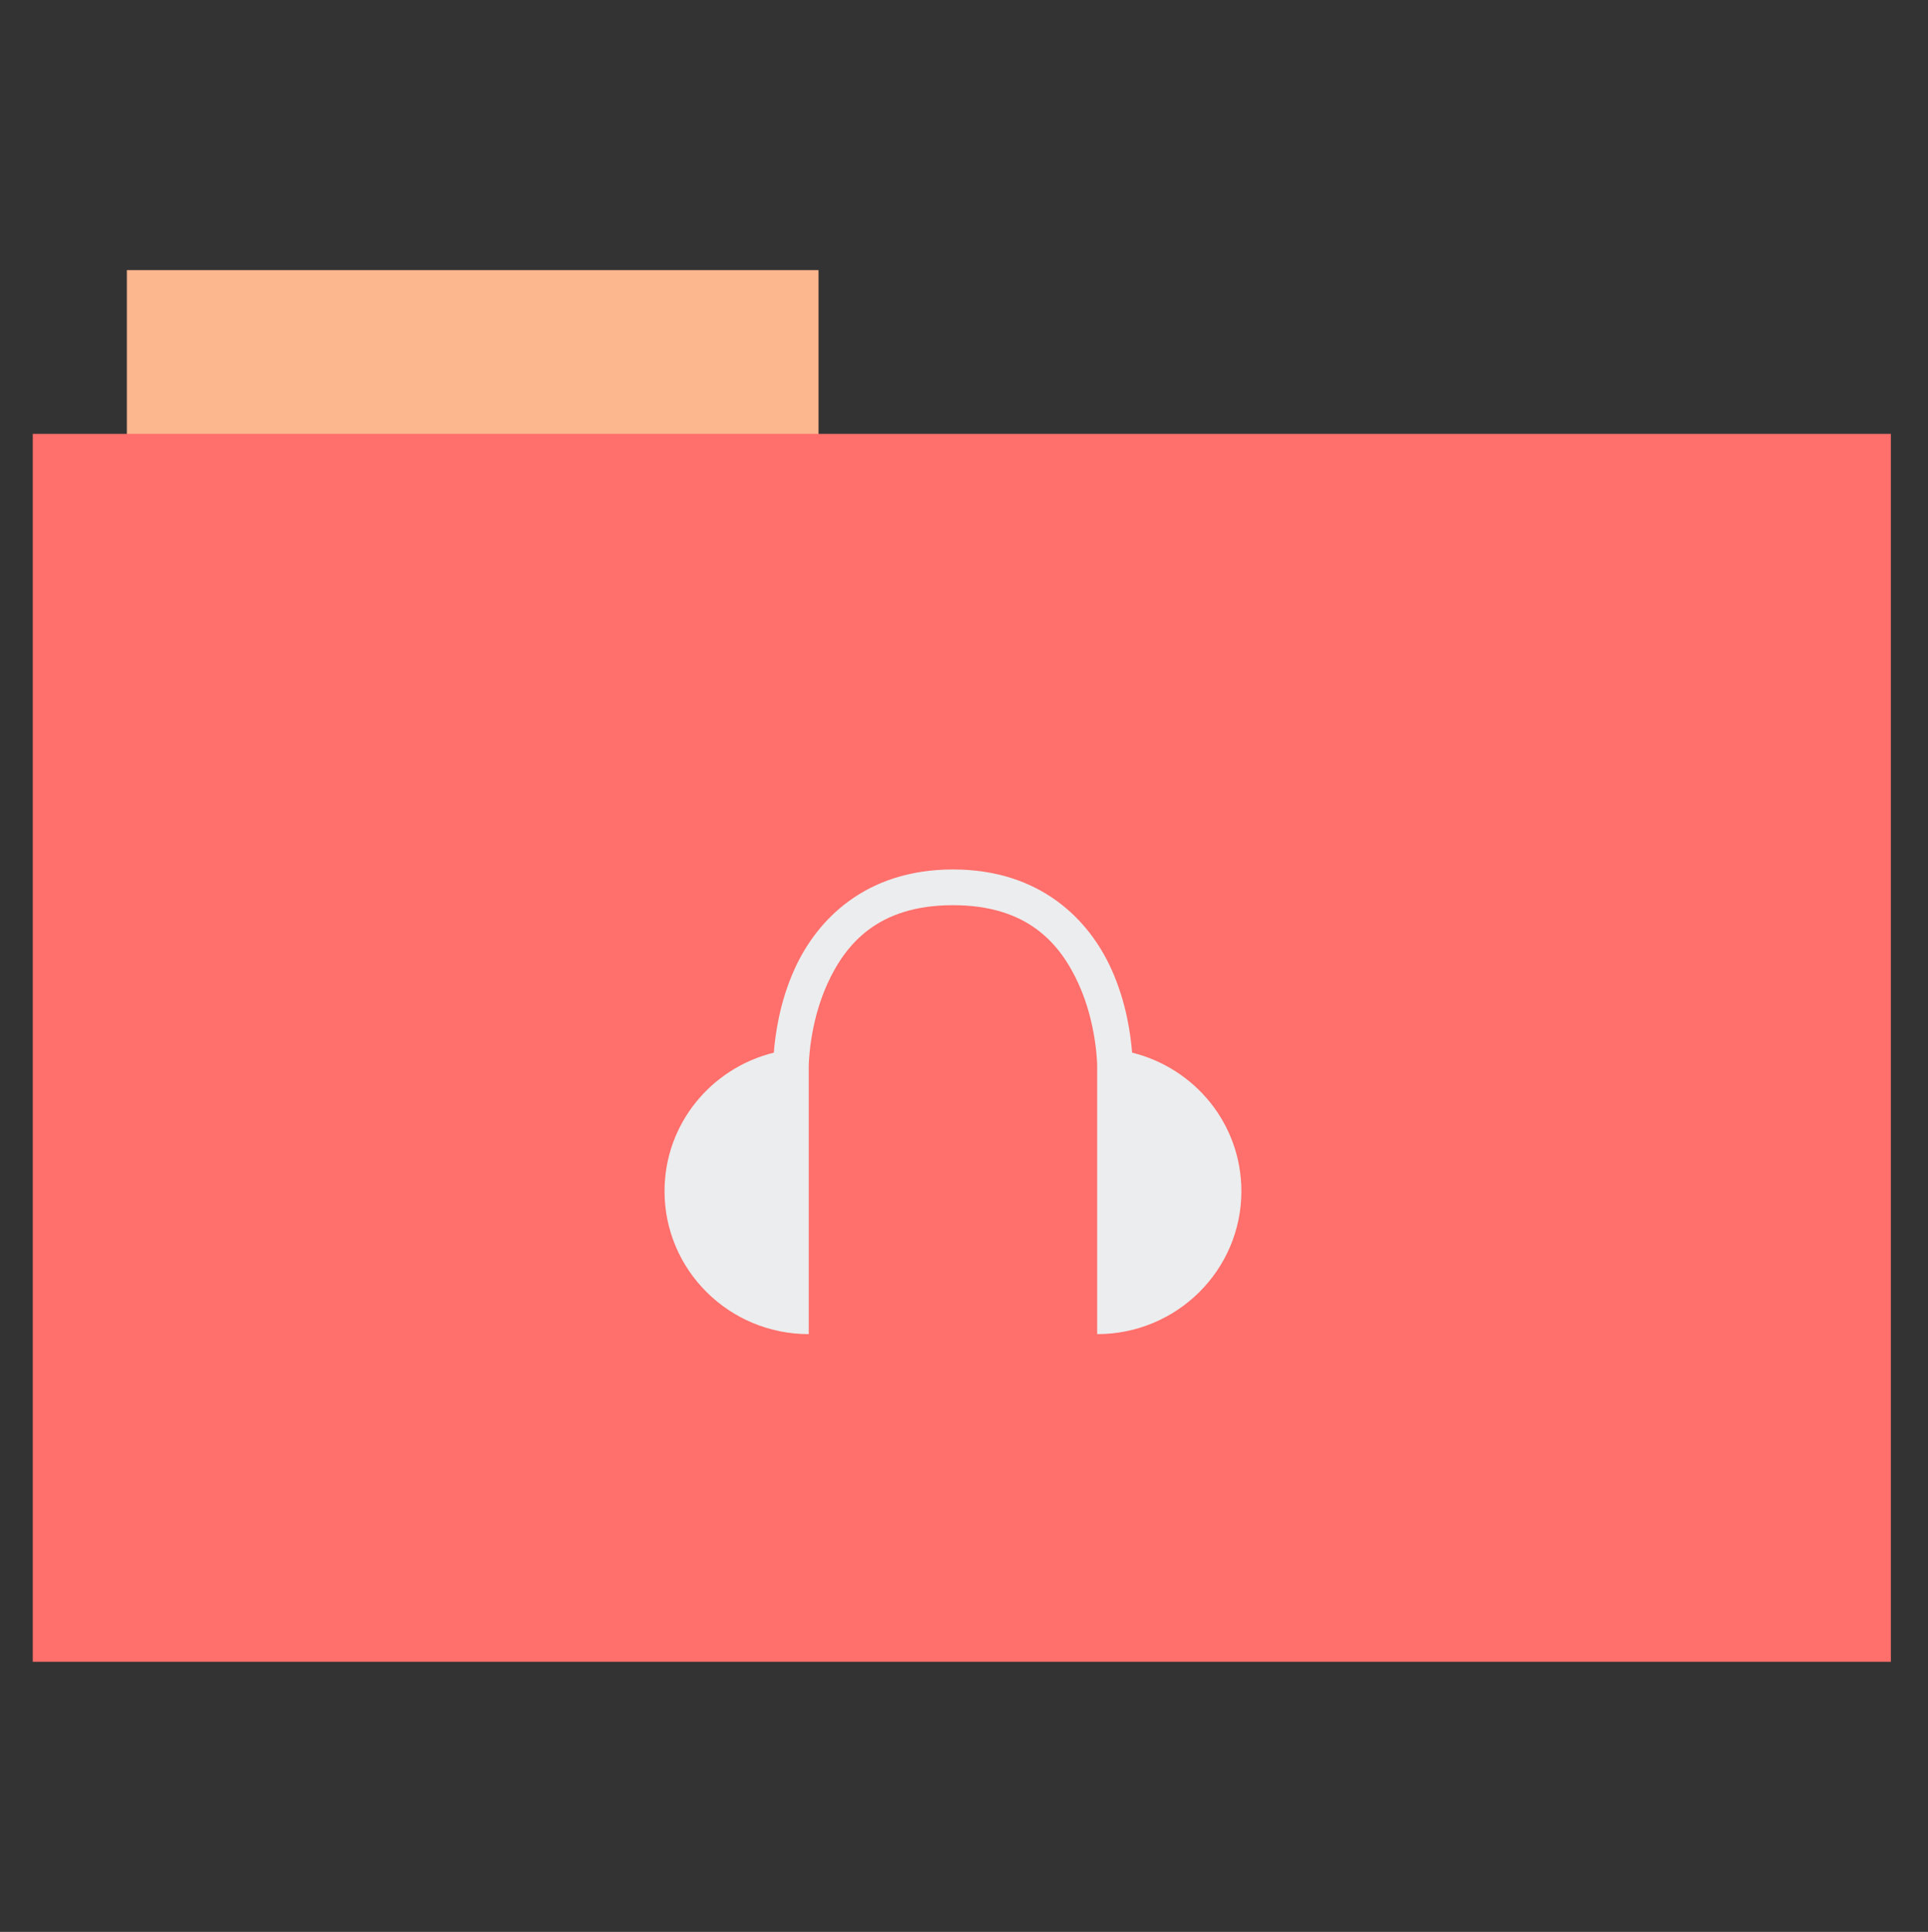 <?xml version="1.0" encoding="UTF-8" standalone="no"?>
<svg xmlns="http://www.w3.org/2000/svg" version="1.1" width="512" height="513">
 <rect width="100%" height="100%" fill="#333333" stroke="none"/>
 <rect style="fill:#FDB78F;fill-rule:evenodd;stroke:#000000;stroke-width:0;stroke-opacity:0;fill-opacity:1" width="183.68" height="44.561" x="33.69" y="71.73"/>
 <rect style="fill:#FF6F6B;fill-rule:evenodd;stroke:#000000;stroke-width:0;fill-opacity:1" width="493.436" height="326.059" x="8.7" y="115.21"/>
 <g style="fill:#ecedee;fill-opacity:1" transform="matrix(1.026,0,0,0.882,-175.742,182.974)">
  <g style="fill:#ecedee;fill-opacity:1" transform="translate(406.329,124.541)">
   <g style="fill:#ecedee;fill-opacity:1" transform="matrix(0.326,0,0,0.326,548.253,297.873)">
    <g style="fill:#ecedee;fill-opacity:1" transform="matrix(3.072,0,0,3.072,-3226.775,-267.338)">
     <g transform="matrix(4.659,0,0,5.373,402.717,-5736.079)" style="fill:#ecedee;fill-opacity:1">
      <path transform="translate(0,1004.362)" d="m 24,11 c -4.87,0 -7.554,2.835 -8.781,5.562 C 14.369,18.451 14.14,20.272 14.062,21.25 10.58,22.116 8,25.249 8,29 c 0,4.418 3.582,8 8,8 l 0,-15 c 0,0 0.009,-2.321 1.031,-4.594 C 18.054,15.134 19.87,13 24,13 c 4.13,0 5.946,2.134 6.969,4.406 C 31.991,19.679 32,22 32,22 l 0,15 c 4.418,0 8,-3.582 8,-8 0,-3.751 -2.58,-6.884 -6.062,-7.75 C 33.86,20.272 33.631,18.451 32.781,16.562 31.554,13.835 28.87,11 24,11 z" style="fill:#ecedee;fill-opacity:1"/>
     </g>
    </g>
   </g>
  </g>
 </g>
</svg>
